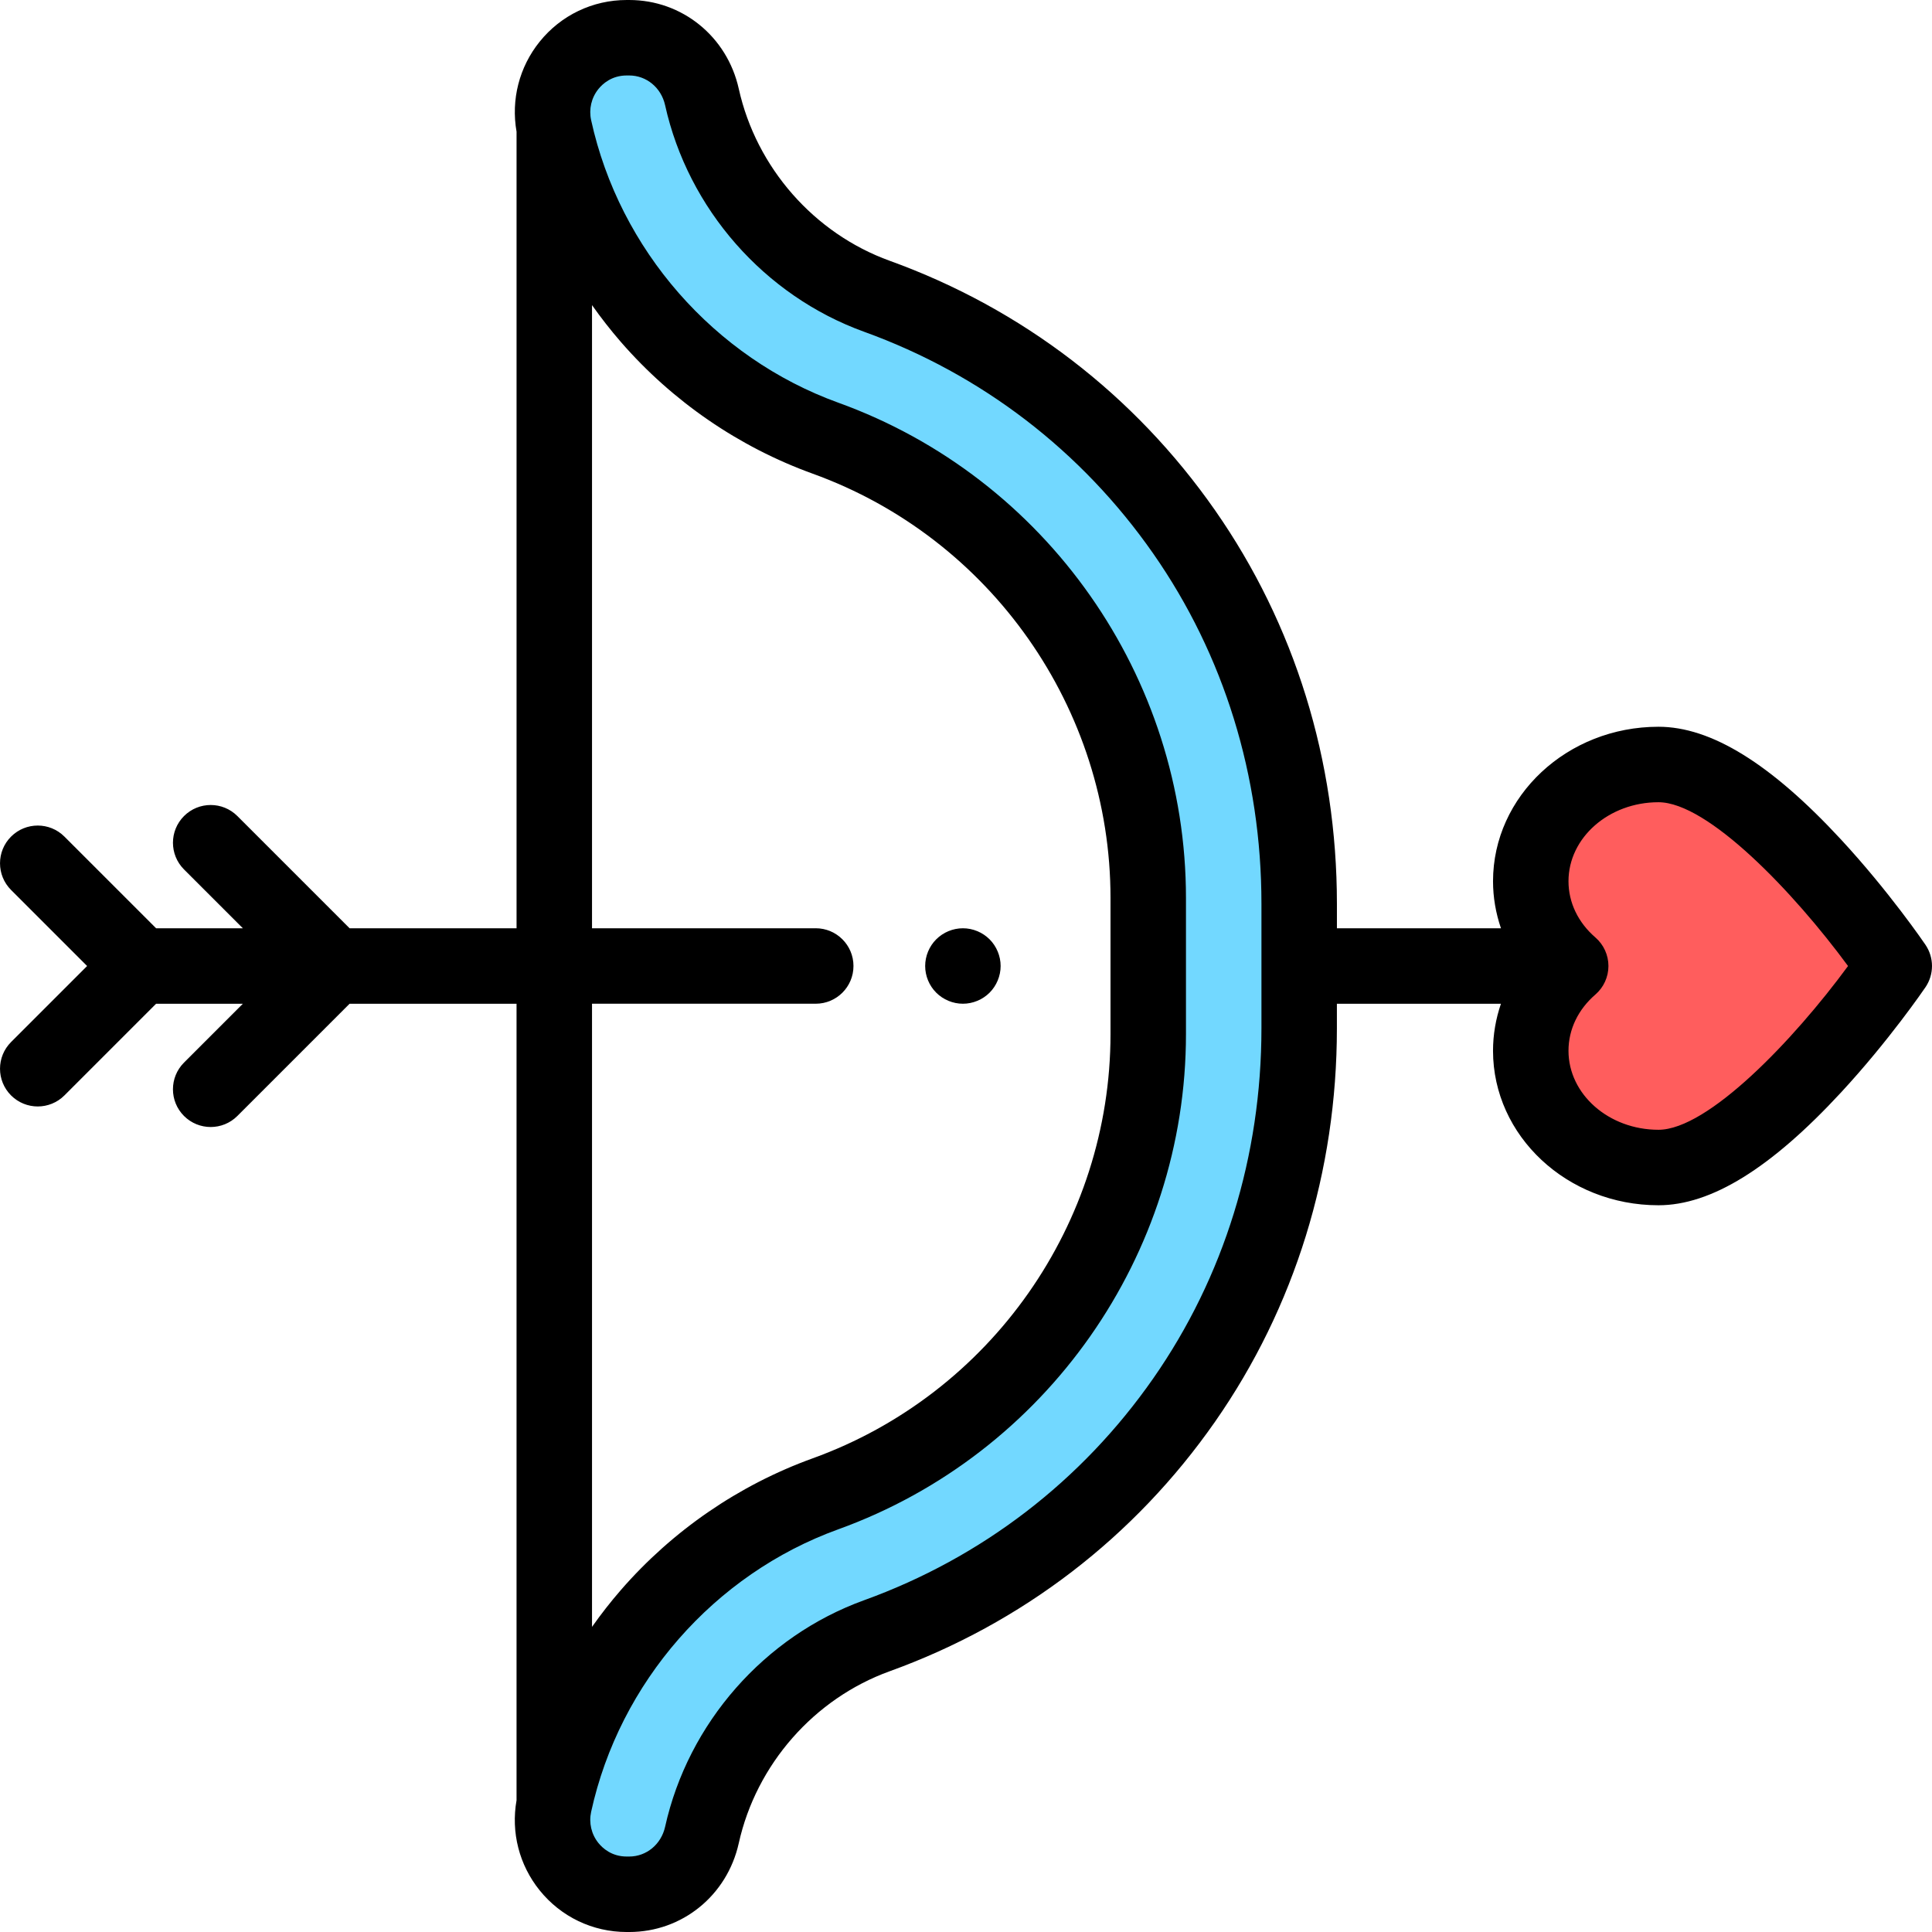 <svg viewBox="0 0 512.001 512" xmlns="http://www.w3.org/2000/svg"><path d="m405.668 233.531c0 8.848 4.066 16.832 10.586 22.469-6.52 5.637-10.586 13.621-10.586 22.469 0 17.086 15.152 30.934 33.84 30.934 26.184 0 62.492-53.402 62.492-53.402s-36.309-53.402-62.492-53.402c-18.688 0-33.84 13.852-33.84 30.934zm0 0" fill="#ff5d5d"/><path d="m313.812 140.965c-20.152-28.883-48.32-50.488-81.43-62.453-23.727-8.578-41.031-28.816-46.363-52.809-2.023-9.113-9.934-15.703-19.266-15.703h-.668c-12.602 0-21.891 11.676-19.195 23.988 8.168 37.312 35.027 68.816 71.895 82.145 51.145 18.484 85.512 67.445 85.512 121.832v36.074c0 54.383-34.363 103.344-85.512 121.832-36.871 13.324-63.727 44.828-71.895 82.145-2.695 12.312 6.594 23.984 19.195 23.984h.668c9.332 0 17.242-6.59 19.266-15.699 5.328-23.996 22.633-44.234 46.363-52.812 33.109-11.965 61.277-33.566 81.43-62.453 20.121-28.844 30.484-63.375 30.484-98.543v-32.984c0-35.168-10.363-69.699-30.484-98.543zm0 0" fill="#72d8ff"/><path d="m255.18 266c2.633 0 5.211-1.07 7.07-2.93 1.859-1.859 2.93-4.441 2.93-7.07s-1.07-5.211-2.93-7.07c-1.859-1.859-4.438-2.93-7.07-2.93-2.641 0-5.207 1.07-7.07 2.93-1.867 1.859-2.93 4.441-2.93 7.07s1.062 5.211 2.93 7.07c1.863 1.859 4.43 2.93 7.07 2.93zm0 0"/><path d="m510.27 250.379c-.387-.57-9.645-14.129-22.355-27.871-18.621-20.125-34.453-29.91-48.406-29.91-24.172 0-43.84 18.363-43.84 40.934 0 4.266.73 8.469 2.102 12.469h-43.473v-6.488c0-37.934-11.164-73.988-32.285-104.266-21.344-30.594-51.16-53.465-86.23-66.137-20.039-7.242-35.363-24.707-40-45.578-3.078-13.855-15.016-23.531-29.027-23.531h-.668c-9.016 0-17.426 4.027-23.078 11.051-5.422 6.738-7.613 15.367-6.117 23.855v211.094h-44.246l-29.738-29.738c-3.906-3.906-10.238-3.906-14.145 0-3.902 3.906-3.906 10.238 0 14.145l15.598 15.594h-22.992l-24.297-24.293c-3.902-3.906-10.234-3.906-14.141 0-3.906 3.902-3.906 10.234 0 14.141l20.152 20.152-20.152 20.152c-3.906 3.906-3.906 10.238 0 14.145 1.953 1.949 4.512 2.926 7.07 2.926s5.121-.977 7.07-2.926l24.297-24.297h22.992l-15.598 15.598c-3.906 3.906-3.906 10.238 0 14.145 1.953 1.949 4.512 2.926 7.07 2.926 2.559 0 5.121-.977 7.07-2.926l29.742-29.742h44.246v211.094c-1.5 8.488.691 17.117 6.117 23.855 5.648 7.023 14.062 11.051 23.078 11.051h.668c14.012 0 25.949-9.676 29.027-23.531 4.633-20.867 19.961-38.332 40-45.574 35.07-12.676 64.887-35.547 86.227-66.137 21.121-30.277 32.285-66.332 32.285-104.266v-6.492h43.473c-1.371 4-2.098 8.203-2.098 12.469 0 22.57 19.664 40.934 43.84 40.934 13.953 0 29.785-9.781 48.402-29.91 12.715-13.742 21.969-27.297 22.359-27.867 2.309-3.395 2.309-7.855 0-11.246zm-294.094-4.379h-59.285v-165.141c2.379 3.367 4.922 6.629 7.637 9.754 13.707 15.773 31.293 27.852 50.859 34.922 47.199 17.059 78.91 62.242 78.91 112.43v36.074c0 50.188-31.711 95.367-78.91 112.43-19.566 7.07-37.152 19.145-50.859 34.918-2.715 3.125-5.258 6.387-7.637 9.758v-165.145h59.289c5.52 0 10-4.477 10-10s-4.48-10-10.004-10zm118.121 26.492c0 33.82-9.922 65.918-28.688 92.82-18.965 27.184-45.461 47.508-76.625 58.77-26.418 9.551-46.621 32.559-52.727 60.051-1.031 4.633-4.938 7.867-9.504 7.867h-.668c-4.012 0-6.418-2.25-7.5-3.59-1.863-2.32-2.566-5.328-1.926-8.258 7.508-34.289 32.613-62.984 65.523-74.879 55.098-19.914 92.113-72.652 92.113-131.238v-36.074c0-58.582-37.016-111.324-92.109-131.234-32.91-11.898-58.02-40.59-65.527-74.879-.641-2.93.062-5.938 1.93-8.258 1.078-1.34 3.488-3.59 7.5-3.59h.664c4.566 0 8.477 3.234 9.504 7.867 6.105 27.488 26.312 50.5 52.727 60.047 31.164 11.266 57.66 31.586 76.625 58.773 18.77 26.902 28.688 59 28.688 92.82zm105.211 26.91c-13.145 0-23.84-9.391-23.84-20.934 0-5.637 2.531-10.93 7.129-14.906 2.195-1.898 3.457-4.66 3.457-7.562s-1.262-5.664-3.457-7.562c-4.598-3.977-7.129-9.27-7.129-14.906 0-11.543 10.695-20.934 23.84-20.934 13.09 0 35.816 23.785 50.242 43.406-14.406 19.621-37.121 43.398-50.242 43.398zm0 0"/></svg>